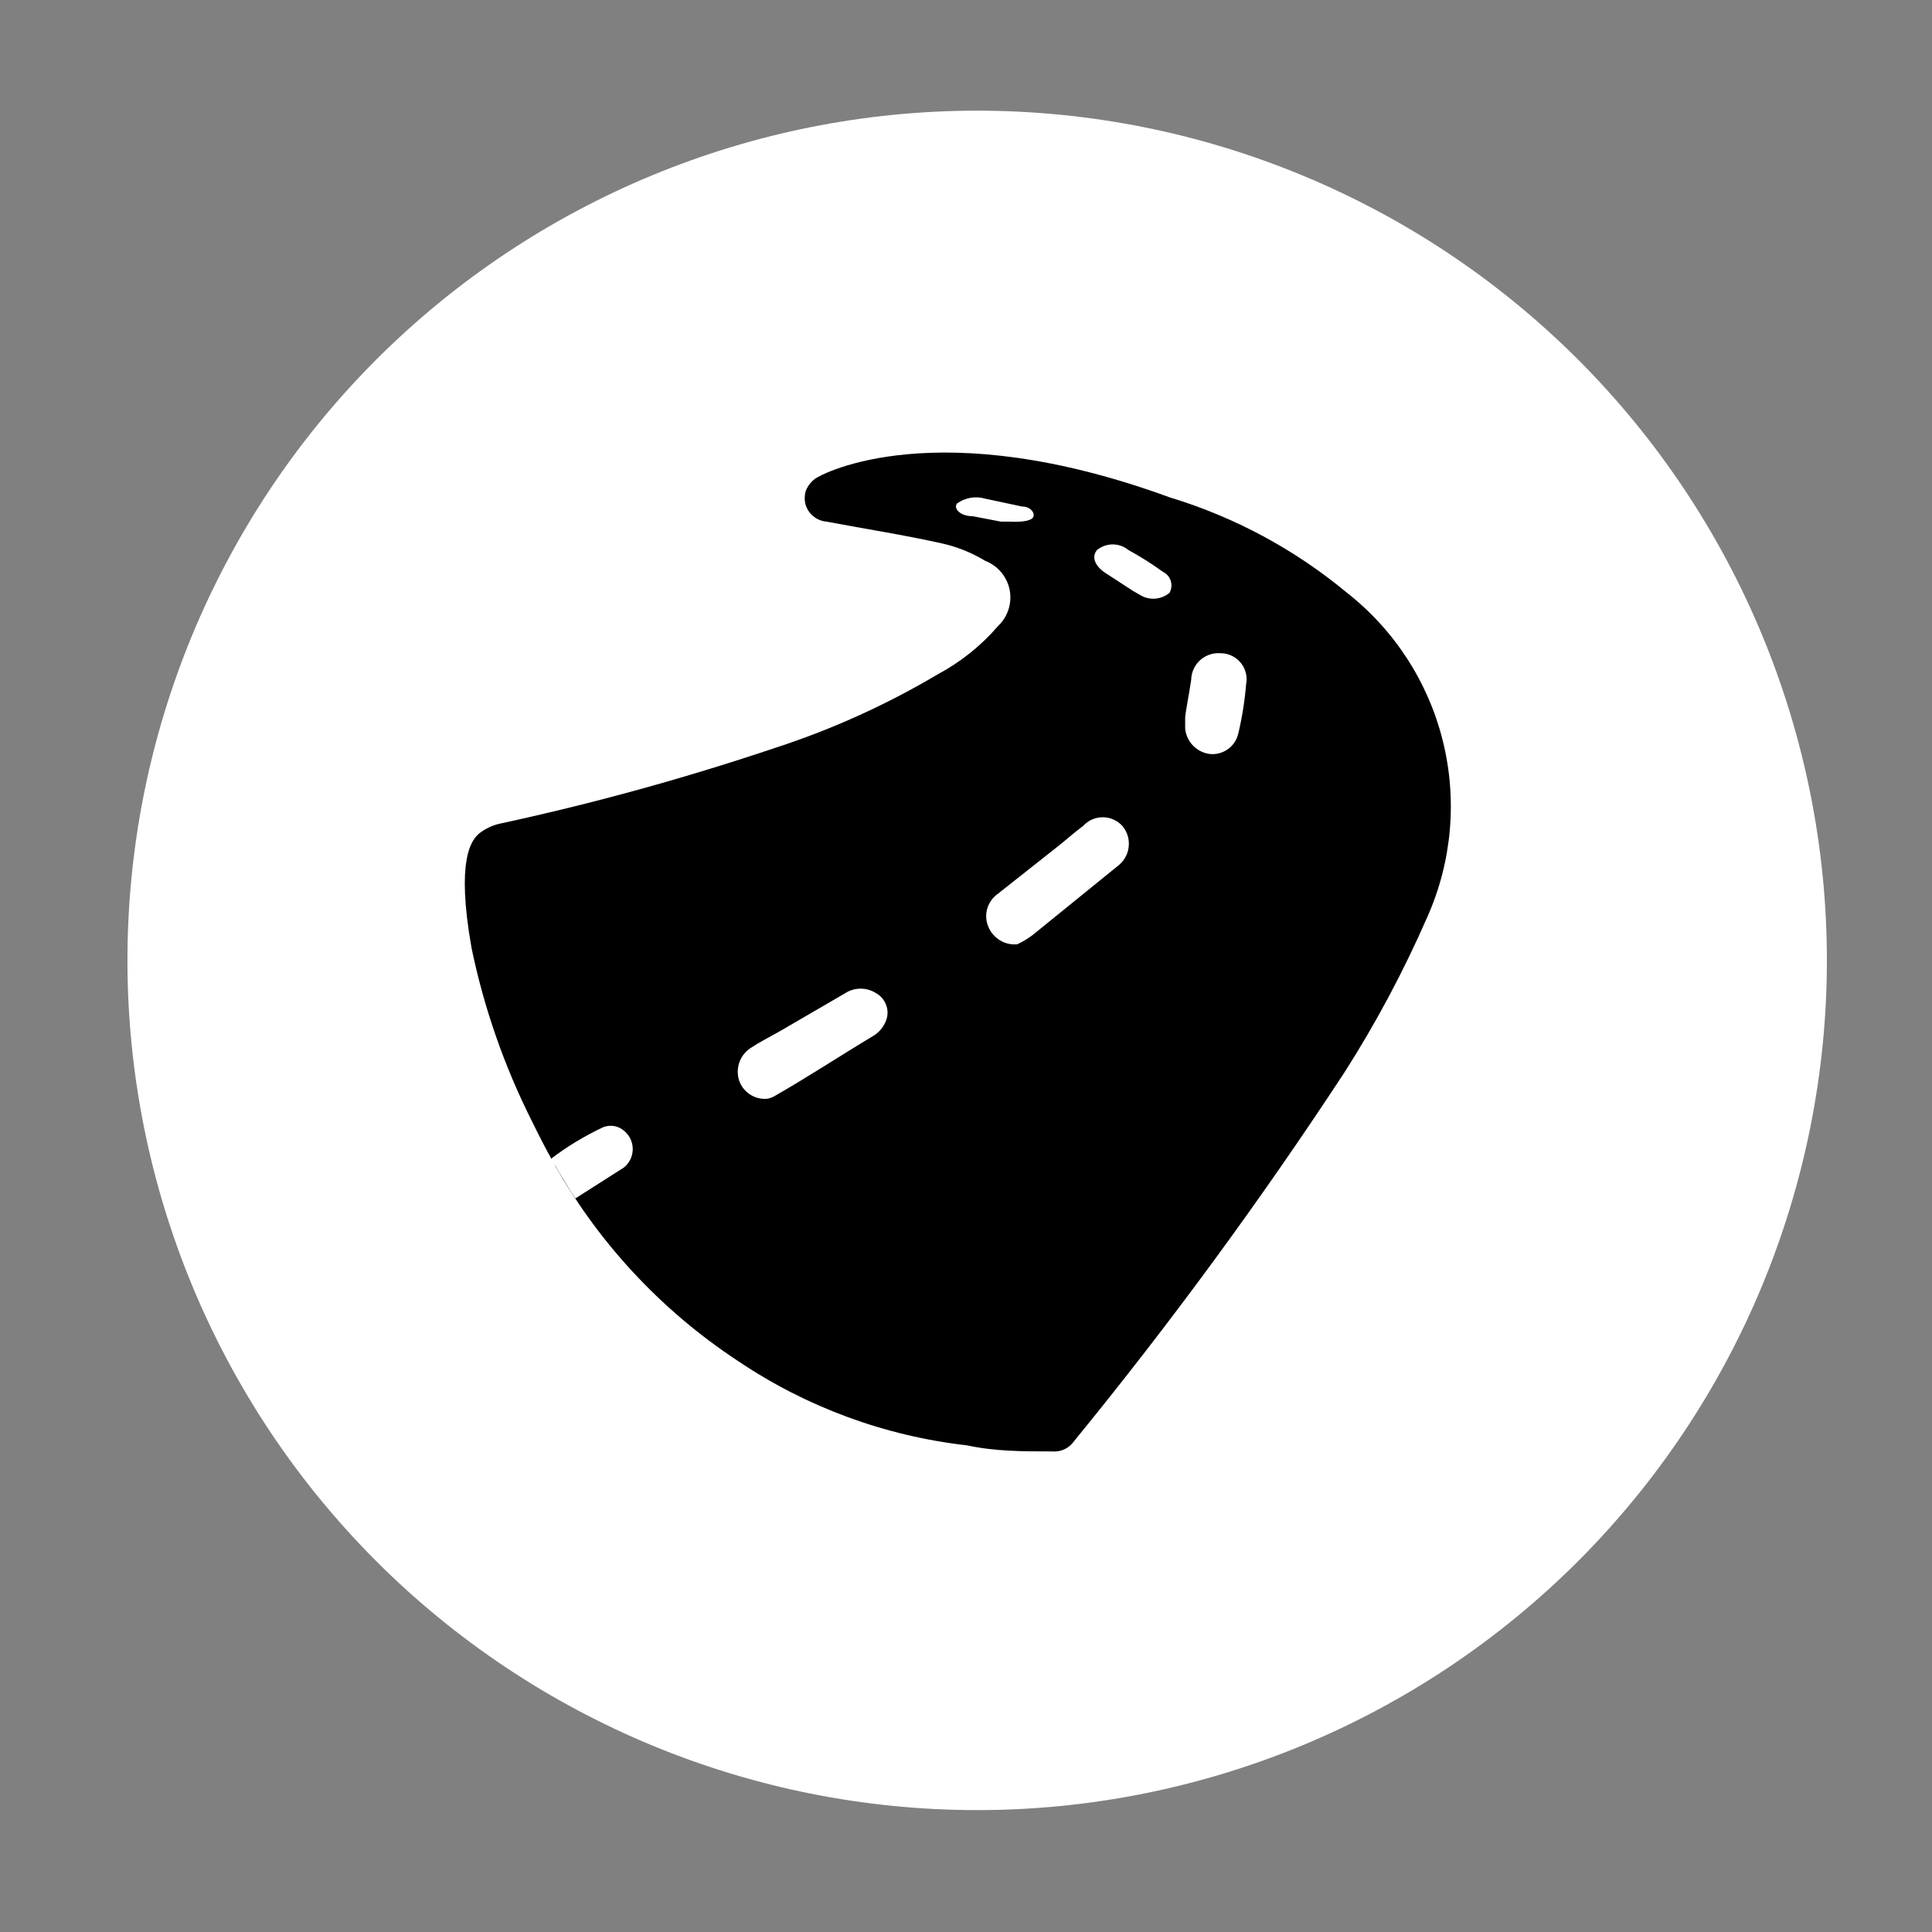 <svg xmlns="http://www.w3.org/2000/svg" viewBox="0 0 32 32" width="24" height="24" id="vector">
    <rect x="0" y="0" width="32" height="32" fill="#808080" stroke="none"/>
    <path id="path"
        d="M 2.111 15.907 C 2.111 19.638 3.595 23.22 6.233 25.859 C 8.872 28.497 12.454 29.981 16.185 29.981 C 19.916 29.981 23.498 28.497 26.137 25.859 C 28.775 23.22 30.259 19.638 30.259 15.907 C 30.259 12.176 28.775 8.594 26.137 5.955 C 23.498 3.317 19.916 1.833 16.185 1.833 C 12.454 1.833 8.872 3.317 6.233 5.955 C 3.595 8.594 2.111 12.176 2.111 15.907 Z"
        fill="#ffffff" />
    <path id="path_1"
        d="M 19.38 8.24 C 20.448 8.564 21.441 9.098 22.3 9.81 C 23.092 10.428 23.654 11.294 23.897 12.269 C 24.14 13.244 24.049 14.273 23.64 15.19 C 23.251 16.081 22.793 16.94 22.27 17.76 C 20.884 19.873 19.389 21.913 17.79 23.87 C 17.749 23.929 17.693 23.976 17.628 24.006 C 17.563 24.036 17.491 24.047 17.42 24.04 C 16.95 24.04 16.48 24.04 16.02 23.94 C 14.659 23.786 13.355 23.306 12.22 22.54 C 10.932 21.693 9.871 20.542 9.13 19.19 C 8.98 18.92 8.82 18.59 8.81 18.57 C 8.353 17.661 8.016 16.696 7.81 15.7 C 7.55 14.23 7.81 13.92 7.93 13.81 C 8.035 13.726 8.158 13.667 8.29 13.64 C 9.836 13.306 11.361 12.885 12.86 12.38 C 13.792 12.076 14.687 11.67 15.53 11.17 C 15.91 10.967 16.249 10.696 16.53 10.37 C 16.637 10.269 16.707 10.135 16.728 9.99 C 16.75 9.844 16.721 9.695 16.646 9.568 C 16.572 9.441 16.457 9.343 16.32 9.29 C 16.097 9.155 15.854 9.057 15.6 9 C 14.97 8.86 14.33 8.76 13.69 8.64 C 13.609 8.633 13.532 8.601 13.47 8.55 C 13.407 8.498 13.362 8.428 13.34 8.35 C 13.325 8.284 13.325 8.216 13.34 8.15 C 13.369 8.062 13.425 7.985 13.5 7.93 C 13.62 7.84 15.53 6.83 19.38 8.24 Z"
        fill="#000000" />
    <path id="path_2"
        d="M 12.7 18.2 C 12.6 18.207 12.5 18.18 12.417 18.124 C 12.333 18.068 12.271 17.986 12.24 17.89 C 12.21 17.793 12.213 17.689 12.247 17.593 C 12.281 17.498 12.345 17.416 12.43 17.36 C 12.58 17.26 12.74 17.18 12.9 17.09 L 14 16.45 C 14.076 16.401 14.165 16.375 14.255 16.375 C 14.345 16.375 14.434 16.401 14.51 16.45 C 14.581 16.489 14.637 16.551 14.669 16.625 C 14.702 16.699 14.709 16.781 14.69 16.86 C 14.656 16.986 14.573 17.094 14.46 17.16 C 13.91 17.49 13.38 17.84 12.82 18.16 C 12.783 18.18 12.742 18.194 12.7 18.2 Z"
        fill="#ffffff" />
    <path id="path_3"
        d="M 16.85 15.64 C 16.749 15.65 16.648 15.627 16.562 15.574 C 16.476 15.522 16.408 15.443 16.37 15.35 C 16.33 15.256 16.323 15.152 16.351 15.054 C 16.378 14.956 16.438 14.87 16.52 14.81 L 17.52 14.02 C 17.66 13.91 17.79 13.79 17.94 13.68 C 17.995 13.62 18.066 13.576 18.145 13.553 C 18.223 13.531 18.307 13.531 18.385 13.553 C 18.464 13.576 18.535 13.62 18.59 13.68 C 18.642 13.742 18.677 13.817 18.691 13.897 C 18.704 13.977 18.697 14.059 18.669 14.135 C 18.64 14.211 18.593 14.278 18.53 14.33 L 17.1 15.49 C 17.022 15.548 16.938 15.598 16.85 15.64 Z"
        fill="#ffffff" />
    <path id="path_4"
        d="M 19.63 12.07 C 19.63 12.07 19.63 11.96 19.63 11.89 C 19.63 11.82 19.7 11.47 19.73 11.26 C 19.732 11.177 19.756 11.097 19.8 11.027 C 19.844 10.957 19.907 10.901 19.981 10.865 C 20.055 10.828 20.138 10.813 20.22 10.82 C 20.304 10.82 20.387 10.846 20.457 10.893 C 20.527 10.94 20.581 11.006 20.614 11.084 C 20.647 11.162 20.656 11.247 20.64 11.33 C 20.617 11.606 20.574 11.88 20.51 12.15 C 20.486 12.252 20.427 12.343 20.343 12.405 C 20.258 12.467 20.155 12.497 20.05 12.49 C 19.942 12.479 19.842 12.431 19.765 12.355 C 19.689 12.278 19.641 12.178 19.63 12.07 Z"
        fill="#ffffff" />
    <path id="path_5"
        d="M 18.91 9.87 L 18.77 9.79 L 18.34 9.51 C 18.14 9.39 18.07 9.23 18.17 9.11 C 18.243 9.05 18.335 9.017 18.43 9.017 C 18.525 9.017 18.617 9.05 18.69 9.11 C 18.887 9.218 19.078 9.338 19.26 9.47 C 19.302 9.49 19.337 9.521 19.362 9.559 C 19.387 9.598 19.401 9.642 19.403 9.688 C 19.404 9.734 19.393 9.78 19.37 9.82 C 19.307 9.872 19.229 9.905 19.148 9.914 C 19.066 9.923 18.983 9.908 18.91 9.87 Z"
        fill="#ffffff" />
    <path id="path_6"
        d="M 9.13 19.19 C 9.13 19.19 9.13 19.27 9.2 19.31 C 9.24 19.385 9.283 19.459 9.33 19.53 C 9.38 19.61 9.44 19.72 9.53 19.85 L 10.33 19.34 C 10.401 19.285 10.45 19.207 10.47 19.12 C 10.49 19.032 10.48 18.94 10.44 18.86 C 10.398 18.775 10.327 18.708 10.24 18.67 C 10.16 18.639 10.07 18.639 9.99 18.67 C 9.686 18.813 9.398 18.987 9.13 19.19 Z"
        fill="#ffffff" />
    <path id="path_7"
        d="M 16.72 8.64 L 16.58 8.64 L 16.11 8.55 C 15.9 8.55 15.79 8.42 15.85 8.34 C 15.917 8.292 15.994 8.259 16.076 8.245 C 16.157 8.231 16.241 8.236 16.32 8.26 L 16.93 8.39 C 17.08 8.39 17.15 8.51 17.11 8.57 C 17.07 8.63 16.92 8.65 16.72 8.64 Z"
        fill="#ffffff" />
</svg>
